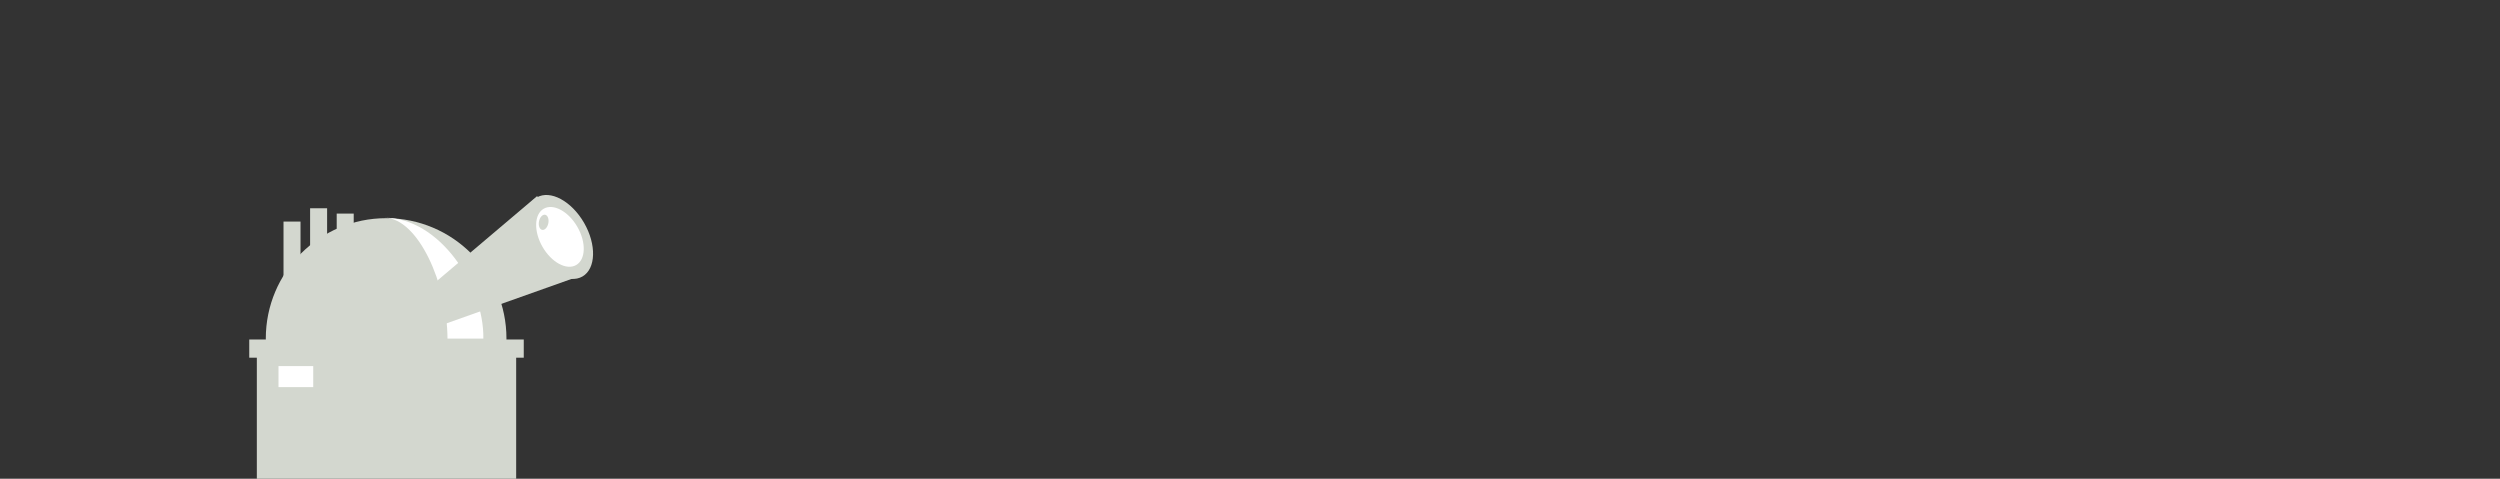 <?xml version="1.0" encoding="UTF-8" standalone="no"?>
<!-- Created with Inkscape (http://www.inkscape.org/) -->

<svg
   xmlns:dc="http://purl.org/dc/elements/1.1/"
   xmlns:cc="http://creativecommons.org/ns#"
   xmlns:rdf="http://www.w3.org/1999/02/22-rdf-syntax-ns#"
   xmlns:svg="http://www.w3.org/2000/svg"
   xmlns="http://www.w3.org/2000/svg"
   xmlns:sodipodi="http://sodipodi.sourceforge.net/DTD/sodipodi-0.dtd"
   xmlns:inkscape="http://www.inkscape.org/namespaces/inkscape"
   width="940"
   height="180"
   id="svg2"
   version="1.1"
   inkscape:version="0.47 r22583"
   sodipodi:docname="footer art - search.svg"
   inkscape:export-filename="/home/vinicius/Documentos/GNOME/website-wp/wordpress/wp-content/themes/gnome-grass/images/footer_arts/search.png"
   inkscape:export-xdpi="90"
   inkscape:export-ydpi="90">
  <rect width="100%" height="100%" fill="#333333" stroke="none"/>
  <defs
     id="defs4">
    <inkscape:path-effect
       effect="spiro"
       id="path-effect3627"
       is_visible="true" />
    <inkscape:perspective
       sodipodi:type="inkscape:persp3d"
       inkscape:vp_x="0 : 526.18109 : 1"
       inkscape:vp_y="0 : 1000 : 0"
       inkscape:vp_z="744.09448 : 526.18109 : 1"
       inkscape:persp3d-origin="372.04724 : 350.78739 : 1"
       id="perspective10" />
    <inkscape:perspective
       id="perspective3657"
       inkscape:persp3d-origin="0.5 : 0.33333333 : 1"
       inkscape:vp_z="1 : 0.5 : 1"
       inkscape:vp_y="0 : 1000 : 0"
       inkscape:vp_x="0 : 0.5 : 1"
       sodipodi:type="inkscape:persp3d" />
  </defs>
  <sodipodi:namedview
     id="base"
     pagecolor="#ffffff"
     bordercolor="#666666"
     borderopacity="1.0"
     inkscape:pageopacity="0.0"
     inkscape:pageshadow="2"
     inkscape:zoom="1"
     inkscape:cx="339.17638"
     inkscape:cy="75.274828"
     inkscape:document-units="px"
     inkscape:current-layer="layer1"
     showgrid="false"
     inkscape:window-width="1280"
     inkscape:window-height="750"
     inkscape:window-x="0"
     inkscape:window-y="24"
     inkscape:window-maximized="1">
    <inkscape:grid
       type="xygrid"
       id="grid3641" />
  </sodipodi:namedview>
  <g
     inkscape:label="Camada 1"
     inkscape:groupmode="layer"
     id="layer1"
     transform="translate(0,-872.362)">
    <rect
       style="fill:#d3d7cf;fill-opacity:1;stroke:none"
       id="rect2849"
       width="97.511"
       height="54.173"
       x="96.569"
       y="1002.432"
       rx="0"
       ry="0" />
    <rect
       ry="0"
       rx="0"
       y="1000.013"
       x="93.718"
       height="6.843"
       width="103.213"
       id="rect2853"
       style="fill:#d3d7cf;fill-opacity:1;stroke:none" />
    <path
       sodipodi:type="arc"
       style="fill:#d3d7cf;fill-opacity:1;stroke:none"
       id="path3637"
       sodipodi:cx="418.60721"
       sodipodi:cy="109.64288"
       sodipodi:rx="33.941124"
       sodipodi:ry="33.941124"
       d="m 452.548,109.643 c 0,18.745 -15.196,33.941 -33.941,33.941 -18.745,0 -33.941,-15.196 -33.941,-33.941 0,-18.745 15.196,-33.941 33.941,-33.941 18.745,0 33.941,15.196 33.941,33.941 z"
       transform="matrix(1.333,0,0,1.333,-412.818,853.492)" />
    <path
       style="fill:#ffffff;fill-opacity:1;stroke:none"
       d="m 181.741,999.683 c 0.294,-20.111 -16.677,-45.495 -37.123,-45.432 12.568,0.106 23.586,24.85 23.638,45.432 l 13.485,0 z"
       id="path3681"
       sodipodi:nodetypes="cccc" />
    <g
       id="g3631"
       transform="matrix(0.866,-0.5,0.5,0.866,-530.673,288.178)">
      <path
         transform="translate(-1.366,872.647)"
         d="m 317.137,81.005 c 0,9.478 -4.749,17.162 -10.607,17.162 -5.858,0 -10.607,-7.684 -10.607,-17.162 0,-9.478 4.749,-17.162 10.607,-17.162 5.858,0 10.607,7.684 10.607,17.162 z"
         sodipodi:ry="17.161842"
         sodipodi:rx="10.606602"
         sodipodi:cy="81.005051"
         sodipodi:cx="306.53079"
         id="path2855"
         style="fill:#d3d7cf;fill-opacity:1;stroke:none"
         sodipodi:type="arc" />
      <path
         sodipodi:nodetypes="ccccc"
         id="path2857"
         d="m 305.531,936.109 -75.298,13.624 0.983,6.938 74.669,13.761 -0.354,-34.324 z"
         style="fill:#d3d7cf;fill-opacity:1;stroke:none" />
      <path
         sodipodi:type="arc"
         style="fill:#ffffff;fill-opacity:1;stroke:none"
         id="path3643"
         sodipodi:cx="306.53079"
         sodipodi:cy="81.005051"
         sodipodi:rx="10.606602"
         sodipodi:ry="17.161842"
         d="m 317.137,81.005 c 0,9.478 -4.749,17.162 -10.607,17.162 -5.858,0 -10.607,-7.684 -10.607,-17.162 0,-9.478 4.749,-17.162 10.607,-17.162 5.858,0 10.607,7.684 10.607,17.162 z"
         transform="matrix(0.712,0,0,0.712,87.032,896.007)" />
      <path
         transform="matrix(0.127,0.111,-0.111,0.127,272.777,901.568)"
         d="m 317.137,81.005 c 0,9.478 -4.749,17.162 -10.607,17.162 -5.858,0 -10.607,-7.684 -10.607,-17.162 0,-9.478 4.749,-17.162 10.607,-17.162 5.858,0 10.607,7.684 10.607,17.162 z"
         sodipodi:ry="17.161842"
         sodipodi:rx="10.606602"
         sodipodi:cy="81.005051"
         sodipodi:cx="306.53079"
         id="path3645"
         style="fill:#d3d7cf;fill-opacity:1;stroke:none"
         sodipodi:type="arc" />
    </g>
    <rect
       style="fill:#d3d7cf;fill-opacity:1;stroke:none"
       id="rect3639"
       width="6.393"
       height="49"
       x="106.6"
       y="955.672" />
    <rect
       y="950.672"
       x="116.6"
       height="49"
       width="6.393"
       id="rect3671"
       style="fill:#d3d7cf;fill-opacity:1;stroke:none" />
    <rect
       style="fill:#d3d7cf;fill-opacity:1;stroke:none"
       id="rect3673"
       width="6.393"
       height="49"
       x="126.6"
       y="952.672" />
    <rect
       style="fill:#ffffff;fill-opacity:1;stroke:none"
       id="rect3675"
       width="13.057"
       height="7.904"
       x="104.718"
       y="1010.013"
       rx="0"
       ry="0" />
  </g>
</svg>
